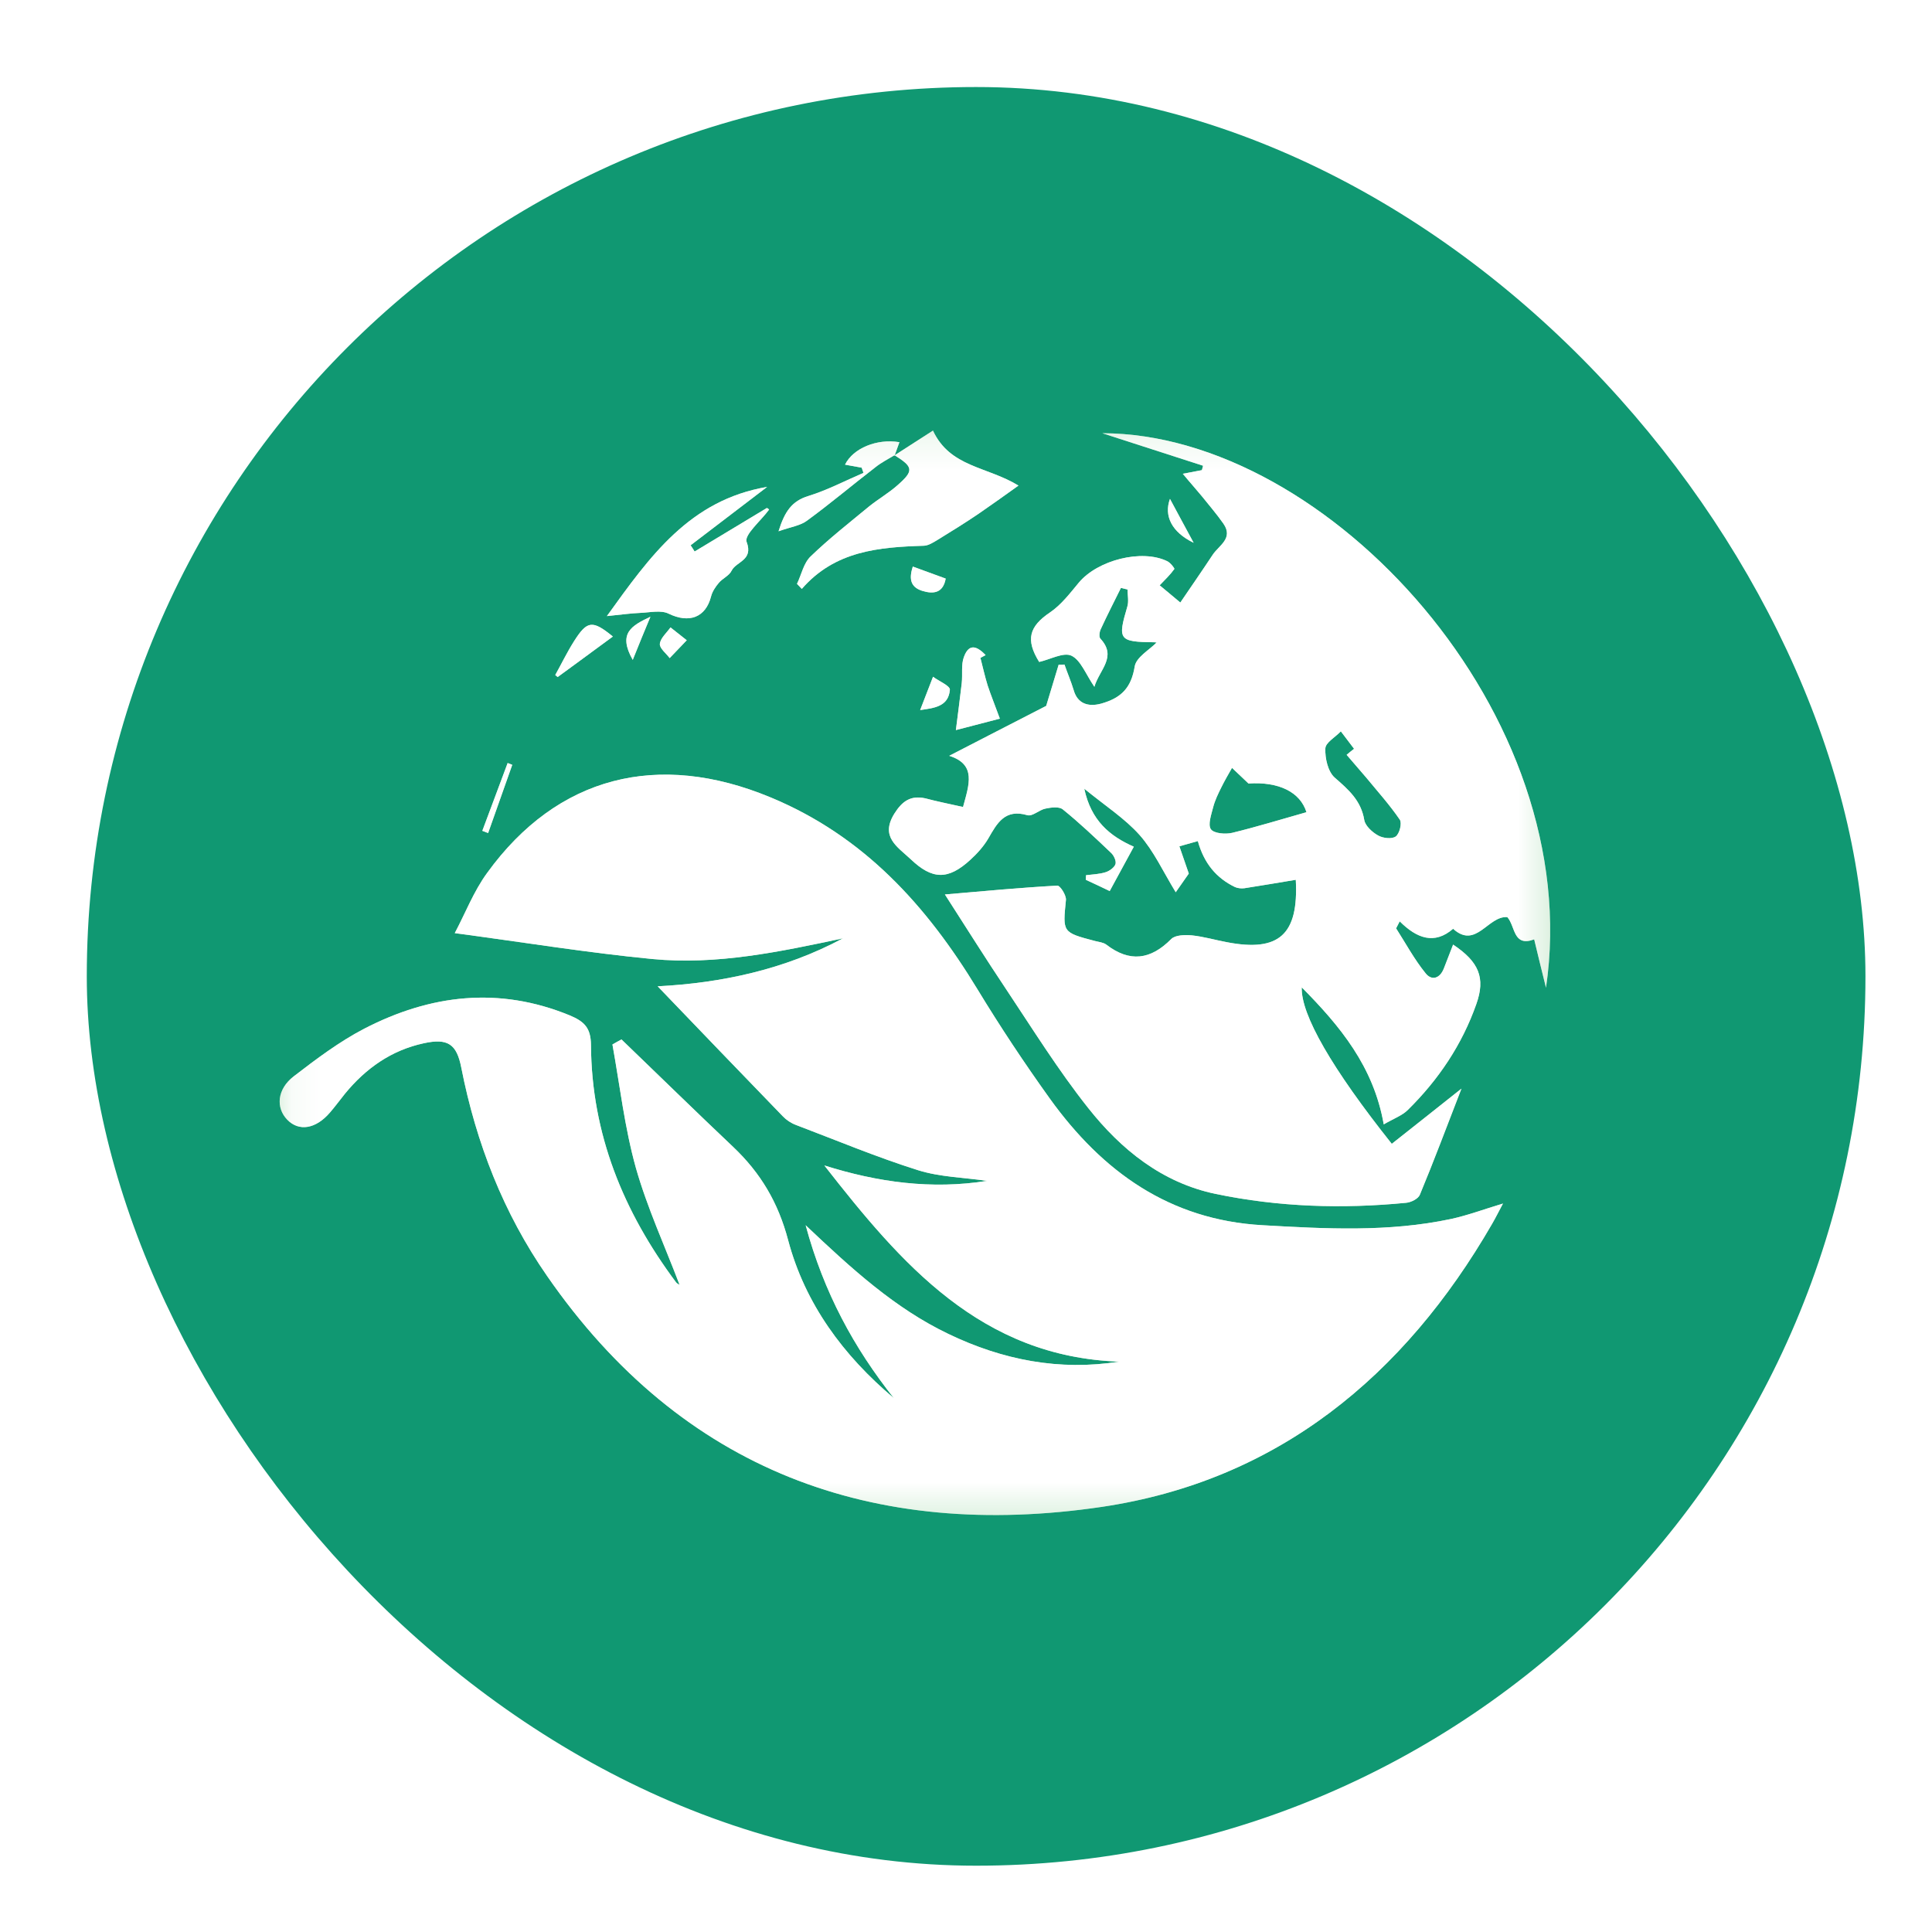 <svg width="63" height="63" viewBox="0 0 63 63" fill="none" xmlns="http://www.w3.org/2000/svg">
<g filter="url(#filter0_d_2555_36523)">
<rect x="2.83" y="2" width="58" height="58" rx="29" fill="#109872"/>
<g clip-path="url(#clip0_2555_36523)">
<path d="M20.266 33.057C21.483 34.228 22.686 35.406 23.91 36.564C24.799 37.408 25.375 38.369 25.701 39.606C26.25 41.673 27.499 43.367 29.148 44.754C27.846 43.112 26.865 41.313 26.271 39.115C27.776 40.541 29.189 41.83 30.929 42.661C32.696 43.511 34.548 43.871 36.499 43.563C31.983 43.407 29.386 40.371 26.881 37.166C28.622 37.715 30.376 37.957 32.189 37.669C31.436 37.558 30.657 37.545 29.944 37.323C28.589 36.897 27.281 36.348 25.952 35.844C25.795 35.785 25.638 35.681 25.527 35.563C24.166 34.156 22.812 32.75 21.445 31.324C23.5 31.219 25.569 30.787 27.487 29.76C25.432 30.198 23.37 30.637 21.269 30.434C19.168 30.231 17.087 29.891 14.829 29.59C15.17 28.949 15.445 28.229 15.884 27.628C18.177 24.461 21.463 23.643 25.121 25.161C28.17 26.424 30.217 28.694 31.878 31.428C32.617 32.645 33.408 33.836 34.239 34.994C35.946 37.362 38.131 38.945 41.175 39.115C43.23 39.233 45.278 39.344 47.314 38.912C47.857 38.794 48.381 38.598 49.01 38.408C48.879 38.651 48.774 38.866 48.656 39.069C45.786 44.041 41.648 47.449 35.926 48.3C28.497 49.399 22.241 47.129 17.84 40.77C16.421 38.729 15.525 36.433 15.043 33.98C14.892 33.201 14.598 33.011 13.819 33.181C12.759 33.41 11.927 33.999 11.246 34.83C11.082 35.033 10.931 35.242 10.761 35.438C10.296 35.981 9.746 36.066 9.367 35.674C8.987 35.282 9.034 34.68 9.577 34.261C10.31 33.698 11.063 33.129 11.882 32.704C14.036 31.592 16.268 31.324 18.578 32.272C19.062 32.475 19.265 32.684 19.271 33.24C19.289 36.139 20.328 38.677 22.042 40.973C22.075 41.019 22.14 41.045 22.16 41.058C21.683 39.802 21.107 38.552 20.735 37.244C20.369 35.936 20.213 34.562 19.971 33.221C20.07 33.162 20.168 33.11 20.266 33.057Z" fill="#C0E5C6"/>
<path d="M31.403 25.477C31.6 24.75 31.849 24.09 30.953 23.808C32.046 23.246 33.106 22.696 34.115 22.18C34.259 21.709 34.39 21.27 34.521 20.838C34.587 20.838 34.646 20.838 34.711 20.832C34.809 21.113 34.927 21.388 35.012 21.669C35.136 22.108 35.483 22.219 35.902 22.108C36.563 21.924 36.89 21.591 37.002 20.891C37.054 20.59 37.48 20.354 37.709 20.119C37.762 20.132 37.703 20.106 37.644 20.106C36.479 20.093 36.44 20.027 36.761 18.941C36.813 18.771 36.768 18.568 36.768 18.385C36.696 18.366 36.624 18.352 36.552 18.333C36.329 18.784 36.1 19.229 35.89 19.687C35.851 19.772 35.831 19.936 35.883 19.988C36.433 20.583 35.856 20.989 35.686 21.558C35.405 21.146 35.241 20.688 34.94 20.544C34.679 20.42 34.246 20.668 33.886 20.747C33.435 20.021 33.56 19.589 34.241 19.131C34.608 18.882 34.889 18.509 35.177 18.163C35.793 17.424 37.233 17.057 38.064 17.463C38.162 17.509 38.313 17.698 38.293 17.718C38.156 17.908 37.985 18.071 37.815 18.248C37.992 18.392 38.221 18.588 38.489 18.81C38.849 18.28 39.203 17.77 39.544 17.253C39.747 16.946 40.231 16.717 39.891 16.233C39.675 15.925 39.427 15.638 39.191 15.343C39.008 15.121 38.818 14.912 38.57 14.611C38.871 14.552 39.028 14.525 39.192 14.493C39.205 14.447 39.218 14.395 39.231 14.349C38.138 13.996 37.039 13.642 35.946 13.289C43.303 13.302 51.728 22.474 50.413 31.371C50.263 30.769 50.152 30.311 50.028 29.794C49.334 30.049 49.42 29.369 49.152 29.068C48.523 29.016 48.13 30.128 47.384 29.448C46.775 29.977 46.199 29.762 45.643 29.206C45.604 29.284 45.565 29.356 45.525 29.434C45.839 29.925 46.12 30.448 46.487 30.9C46.683 31.148 46.951 31.076 47.082 30.743C47.181 30.488 47.279 30.233 47.384 29.964C48.228 30.527 48.444 31.05 48.142 31.901C47.676 33.229 46.904 34.374 45.908 35.355C45.725 35.538 45.45 35.636 45.122 35.826C44.79 33.935 43.697 32.62 42.448 31.358C42.415 32.248 43.441 34.02 45.384 36.461C46.091 35.898 46.805 35.342 47.656 34.661C47.164 35.931 46.751 37.036 46.299 38.122C46.247 38.253 46.011 38.371 45.847 38.384C43.766 38.587 41.698 38.521 39.649 38.096C37.889 37.73 36.554 36.644 35.482 35.289C34.507 34.06 33.67 32.712 32.794 31.397C32.146 30.429 31.532 29.448 30.812 28.329C32.095 28.218 33.287 28.107 34.478 28.041C34.569 28.035 34.772 28.355 34.759 28.506C34.654 29.565 34.634 29.565 35.707 29.847C35.832 29.879 35.976 29.892 36.074 29.964C36.839 30.553 37.52 30.462 38.194 29.781C38.325 29.65 38.64 29.644 38.862 29.663C39.248 29.703 39.621 29.814 40.008 29.886C41.703 30.213 42.351 29.644 42.254 27.851C41.691 27.943 41.134 28.041 40.578 28.126C40.48 28.139 40.355 28.126 40.27 28.087C39.662 27.793 39.263 27.315 39.06 26.589C38.897 26.634 38.707 26.687 38.458 26.759C38.569 27.079 38.661 27.348 38.765 27.648C38.68 27.766 38.575 27.923 38.339 28.257C37.921 27.57 37.62 26.909 37.162 26.392C36.685 25.856 36.057 25.451 35.357 24.881C35.579 25.922 36.187 26.425 36.972 26.772C36.71 27.25 36.461 27.707 36.186 28.218C35.898 28.08 35.65 27.962 35.407 27.851C35.407 27.799 35.414 27.753 35.414 27.701C35.63 27.675 35.853 27.668 36.056 27.603C36.18 27.564 36.344 27.446 36.376 27.334C36.403 27.23 36.318 27.047 36.219 26.962C35.709 26.477 35.199 25.993 34.656 25.555C34.538 25.457 34.276 25.49 34.093 25.529C33.89 25.568 33.668 25.791 33.504 25.745C32.771 25.529 32.516 26 32.227 26.504C32.077 26.759 31.867 26.994 31.644 27.197C30.911 27.871 30.394 27.845 29.694 27.177C29.262 26.772 28.693 26.451 29.165 25.692C29.42 25.287 29.695 25.091 30.173 25.195C30.565 25.3 30.965 25.378 31.403 25.477ZM42.602 25.647C42.399 24.992 41.706 24.646 40.711 24.711C40.508 24.521 40.344 24.364 40.174 24.201C40.056 24.41 39.932 24.62 39.827 24.835C39.722 25.045 39.617 25.261 39.558 25.49C39.499 25.725 39.381 26.052 39.486 26.203C39.584 26.34 39.957 26.373 40.18 26.32C40.985 26.124 41.77 25.882 42.602 25.647ZM43.912 23.776C43.99 23.71 44.069 23.645 44.154 23.579C44.01 23.39 43.867 23.2 43.723 23.01C43.546 23.2 43.218 23.377 43.218 23.573C43.205 23.893 43.303 24.325 43.525 24.521C43.977 24.914 44.382 25.267 44.487 25.902C44.519 26.092 44.748 26.301 44.938 26.406C45.095 26.497 45.39 26.53 45.514 26.438C45.638 26.347 45.724 26 45.645 25.889C45.318 25.411 44.926 24.973 44.553 24.521C44.344 24.273 44.121 24.024 43.912 23.776Z" fill="#C0E5C6"/>
<path d="M29.153 14.021C29.572 13.753 29.991 13.484 30.423 13.203C30.979 14.4 32.183 14.368 33.211 14.996C32.746 15.329 32.333 15.624 31.914 15.912C31.482 16.206 31.037 16.481 30.591 16.755C30.447 16.84 30.284 16.952 30.127 16.958C28.66 17.004 27.227 17.122 26.146 18.365C26.094 18.312 26.042 18.253 25.989 18.201C26.134 17.9 26.206 17.521 26.435 17.305C27.037 16.723 27.699 16.206 28.34 15.676C28.642 15.434 28.982 15.238 29.27 14.982C29.807 14.511 29.781 14.387 29.173 14.008L29.153 14.021Z" fill="#C0E5C6"/>
<path d="M25.08 15.778C24.818 16.138 24.262 16.603 24.346 16.831C24.575 17.44 24.006 17.466 23.855 17.774C23.776 17.937 23.56 18.022 23.436 18.173C23.331 18.297 23.226 18.454 23.187 18.611C23.01 19.304 22.466 19.494 21.806 19.174C21.557 19.049 21.197 19.134 20.889 19.147C20.569 19.16 20.248 19.206 19.79 19.252C21.198 17.296 22.488 15.471 25.015 15.039C24.144 15.706 23.332 16.321 22.52 16.943C22.566 17.008 22.605 17.074 22.651 17.146C23.437 16.674 24.223 16.197 25.008 15.726C25.034 15.739 25.061 15.759 25.08 15.778Z" fill="#C0E5C6"/>
<path d="M29.179 14C28.963 14.131 28.74 14.242 28.544 14.399C27.797 14.975 27.077 15.583 26.317 16.139C26.101 16.303 25.793 16.342 25.387 16.486C25.591 15.832 25.827 15.498 26.363 15.335C26.979 15.145 27.561 14.837 28.157 14.582C28.138 14.523 28.118 14.471 28.098 14.412C27.922 14.38 27.738 14.347 27.555 14.314C27.817 13.778 28.596 13.457 29.329 13.581C29.27 13.738 29.218 13.882 29.166 14.033C29.152 14.02 29.179 14 29.179 14Z" fill="#C0E5C6"/>
<path d="M32.604 22.596C32.054 22.741 31.543 22.871 31.17 22.969C31.236 22.453 31.302 21.942 31.361 21.439C31.394 21.151 31.335 20.837 31.433 20.582C31.61 20.098 31.892 20.268 32.14 20.523C32.081 20.555 32.029 20.582 31.97 20.614C32.048 20.915 32.114 21.216 32.205 21.511C32.31 21.831 32.44 22.145 32.604 22.596Z" fill="#C0E5C6"/>
<path d="M18.106 21.174C18.309 20.808 18.493 20.428 18.716 20.075C19.148 19.394 19.318 19.375 19.985 19.918C19.383 20.363 18.781 20.801 18.185 21.239C18.159 21.22 18.133 21.194 18.106 21.174Z" fill="#C0E5C6"/>
<path d="M30.838 18.029C30.753 18.507 30.432 18.54 30.072 18.428C29.653 18.297 29.654 17.99 29.765 17.637C30.119 17.768 30.446 17.885 30.838 18.029Z" fill="#C0E5C6"/>
<path d="M30.005 22.316C30.149 21.937 30.267 21.643 30.425 21.23C30.614 21.374 30.987 21.525 30.974 21.656C30.928 22.199 30.47 22.251 30.005 22.316Z" fill="#C0E5C6"/>
<path d="M22.394 20.04C22.158 20.288 22.001 20.452 21.837 20.622C21.72 20.465 21.504 20.302 21.517 20.157C21.537 19.968 21.74 19.798 21.864 19.621C22.008 19.732 22.152 19.85 22.394 20.04Z" fill="#C0E5C6"/>
<path d="M20.633 20.68C20.136 19.803 20.607 19.561 21.209 19.273C21.006 19.758 20.849 20.143 20.633 20.68Z" fill="#C0E5C6"/>
<path d="M38.923 16.862C38.21 16.516 37.948 15.986 38.151 15.43C38.387 15.874 38.642 16.339 38.923 16.862Z" fill="#C0E5C6"/>
<path d="M16.704 24.102C16.442 24.841 16.18 25.587 15.917 26.326C15.852 26.3 15.793 26.28 15.728 26.254C16.003 25.515 16.278 24.782 16.554 24.043C16.606 24.063 16.658 24.082 16.704 24.102Z" fill="#C0E5C6"/>
<mask id="mask0_2555_36523" style="mask-type:alpha" maskUnits="userSpaceOnUse" x="9" y="13" width="42" height="36">
<rect x="9.111" y="13.199" width="41.394" height="35.351" fill="#D9D9D9"/>
</mask>
<g mask="url(#mask0_2555_36523)">
<path d="M20.266 33.057C21.483 34.228 22.686 35.406 23.91 36.564C24.799 37.408 25.375 38.369 25.701 39.606C26.25 41.673 27.499 43.367 29.148 44.754C27.846 43.112 26.865 41.313 26.271 39.115C27.776 40.541 29.189 41.83 30.929 42.661C32.696 43.511 34.548 43.871 36.499 43.563C31.983 43.407 29.386 40.371 26.881 37.166C28.622 37.715 30.376 37.957 32.189 37.669C31.436 37.558 30.657 37.545 29.944 37.323C28.589 36.897 27.281 36.348 25.952 35.844C25.795 35.785 25.638 35.681 25.527 35.563C24.166 34.156 22.812 32.75 21.445 31.324C23.5 31.219 25.569 30.787 27.487 29.76C25.432 30.198 23.37 30.637 21.269 30.434C19.168 30.231 17.087 29.891 14.829 29.59C15.17 28.949 15.445 28.229 15.884 27.628C18.177 24.461 21.463 23.643 25.121 25.161C28.17 26.424 30.217 28.694 31.878 31.428C32.617 32.645 33.408 33.836 34.239 34.994C35.946 37.362 38.131 38.945 41.175 39.115C43.23 39.233 45.278 39.344 47.314 38.912C47.857 38.794 48.381 38.598 49.01 38.408C48.879 38.651 48.774 38.866 48.656 39.069C45.786 44.041 41.648 47.449 35.926 48.3C28.497 49.399 22.241 47.129 17.84 40.77C16.421 38.729 15.525 36.433 15.043 33.98C14.892 33.201 14.598 33.011 13.819 33.181C12.759 33.41 11.927 33.999 11.246 34.83C11.082 35.033 10.931 35.242 10.761 35.438C10.296 35.981 9.746 36.066 9.367 35.674C8.987 35.282 9.034 34.68 9.577 34.261C10.31 33.698 11.063 33.129 11.882 32.704C14.036 31.592 16.268 31.324 18.578 32.272C19.062 32.475 19.265 32.684 19.271 33.24C19.289 36.139 20.328 38.677 22.042 40.973C22.075 41.019 22.14 41.045 22.16 41.058C21.683 39.802 21.107 38.552 20.735 37.244C20.369 35.936 20.213 34.562 19.971 33.221C20.07 33.162 20.168 33.11 20.266 33.057Z" fill="white"/>
<path d="M31.403 25.477C31.6 24.75 31.849 24.09 30.953 23.808C32.046 23.246 33.106 22.696 34.115 22.18C34.259 21.709 34.39 21.27 34.521 20.838C34.587 20.838 34.646 20.838 34.711 20.832C34.809 21.113 34.927 21.388 35.012 21.669C35.136 22.108 35.483 22.219 35.902 22.108C36.563 21.924 36.89 21.591 37.002 20.891C37.054 20.59 37.48 20.354 37.709 20.119C37.762 20.132 37.703 20.106 37.644 20.106C36.479 20.093 36.44 20.027 36.761 18.941C36.813 18.771 36.768 18.568 36.768 18.385C36.696 18.366 36.624 18.352 36.552 18.333C36.329 18.784 36.1 19.229 35.89 19.687C35.851 19.772 35.831 19.936 35.883 19.988C36.433 20.583 35.856 20.989 35.686 21.558C35.405 21.146 35.241 20.688 34.94 20.544C34.679 20.42 34.246 20.668 33.886 20.747C33.435 20.021 33.56 19.589 34.241 19.131C34.608 18.882 34.889 18.509 35.177 18.163C35.793 17.424 37.233 17.057 38.064 17.463C38.162 17.509 38.313 17.698 38.293 17.718C38.156 17.908 37.985 18.071 37.815 18.248C37.992 18.392 38.221 18.588 38.489 18.81C38.849 18.28 39.203 17.77 39.544 17.253C39.747 16.946 40.231 16.717 39.891 16.233C39.675 15.925 39.427 15.638 39.191 15.343C39.008 15.121 38.818 14.912 38.57 14.611C38.871 14.552 39.028 14.525 39.192 14.493C39.205 14.447 39.218 14.395 39.231 14.349C38.138 13.996 37.039 13.642 35.946 13.289C43.303 13.302 51.728 22.474 50.413 31.371C50.263 30.769 50.152 30.311 50.028 29.794C49.334 30.049 49.42 29.369 49.152 29.068C48.523 29.016 48.13 30.128 47.384 29.448C46.775 29.977 46.199 29.762 45.643 29.206C45.604 29.284 45.565 29.356 45.525 29.434C45.839 29.925 46.12 30.448 46.487 30.9C46.683 31.148 46.951 31.076 47.082 30.743C47.181 30.488 47.279 30.233 47.384 29.964C48.228 30.527 48.444 31.05 48.142 31.901C47.676 33.229 46.904 34.374 45.908 35.355C45.725 35.538 45.45 35.636 45.122 35.826C44.79 33.935 43.697 32.62 42.448 31.358C42.415 32.248 43.441 34.02 45.384 36.461C46.091 35.898 46.805 35.342 47.656 34.661C47.164 35.931 46.751 37.036 46.299 38.122C46.247 38.253 46.011 38.371 45.847 38.384C43.766 38.587 41.698 38.521 39.649 38.096C37.889 37.73 36.554 36.644 35.482 35.289C34.507 34.06 33.67 32.712 32.794 31.397C32.146 30.429 31.532 29.448 30.812 28.329C32.095 28.218 33.287 28.107 34.478 28.041C34.569 28.035 34.772 28.355 34.759 28.506C34.654 29.565 34.634 29.565 35.707 29.847C35.832 29.879 35.976 29.892 36.074 29.964C36.839 30.553 37.52 30.462 38.194 29.781C38.325 29.65 38.64 29.644 38.862 29.663C39.248 29.703 39.621 29.814 40.008 29.886C41.703 30.213 42.351 29.644 42.254 27.851C41.691 27.943 41.134 28.041 40.578 28.126C40.48 28.139 40.355 28.126 40.27 28.087C39.662 27.793 39.263 27.315 39.06 26.589C38.897 26.634 38.707 26.687 38.458 26.759C38.569 27.079 38.661 27.348 38.765 27.648C38.68 27.766 38.575 27.923 38.339 28.257C37.921 27.57 37.62 26.909 37.162 26.392C36.685 25.856 36.057 25.451 35.357 24.881C35.579 25.922 36.187 26.425 36.972 26.772C36.71 27.25 36.461 27.707 36.186 28.218C35.898 28.08 35.65 27.962 35.407 27.851C35.407 27.799 35.414 27.753 35.414 27.701C35.63 27.675 35.853 27.668 36.056 27.603C36.18 27.564 36.344 27.446 36.376 27.334C36.403 27.23 36.318 27.047 36.219 26.962C35.709 26.477 35.199 25.993 34.656 25.555C34.538 25.457 34.276 25.49 34.093 25.529C33.89 25.568 33.668 25.791 33.504 25.745C32.771 25.529 32.516 26 32.227 26.504C32.077 26.759 31.867 26.994 31.644 27.197C30.911 27.871 30.394 27.845 29.694 27.177C29.262 26.772 28.693 26.451 29.165 25.692C29.42 25.287 29.695 25.091 30.173 25.195C30.565 25.3 30.965 25.378 31.403 25.477ZM42.602 25.647C42.399 24.992 41.706 24.646 40.711 24.711C40.508 24.521 40.344 24.364 40.174 24.201C40.056 24.41 39.932 24.62 39.827 24.835C39.722 25.045 39.617 25.261 39.558 25.49C39.499 25.725 39.381 26.052 39.486 26.203C39.584 26.34 39.957 26.373 40.18 26.32C40.985 26.124 41.77 25.882 42.602 25.647ZM43.912 23.776C43.99 23.71 44.069 23.645 44.154 23.579C44.01 23.39 43.867 23.2 43.723 23.01C43.546 23.2 43.218 23.377 43.218 23.573C43.205 23.893 43.303 24.325 43.525 24.521C43.977 24.914 44.382 25.267 44.487 25.902C44.519 26.092 44.748 26.301 44.938 26.406C45.095 26.497 45.39 26.53 45.514 26.438C45.638 26.347 45.724 26 45.645 25.889C45.318 25.411 44.926 24.973 44.553 24.521C44.344 24.273 44.121 24.024 43.912 23.776Z" fill="white"/>
<path d="M29.153 14.021C29.572 13.753 29.991 13.484 30.423 13.203C30.979 14.4 32.183 14.368 33.211 14.996C32.746 15.329 32.333 15.624 31.914 15.912C31.482 16.206 31.037 16.481 30.591 16.755C30.447 16.84 30.284 16.952 30.127 16.958C28.66 17.004 27.227 17.122 26.146 18.365C26.094 18.312 26.042 18.253 25.989 18.201C26.134 17.9 26.206 17.521 26.435 17.305C27.037 16.723 27.699 16.206 28.34 15.676C28.642 15.434 28.982 15.238 29.27 14.982C29.807 14.511 29.781 14.387 29.173 14.008L29.153 14.021Z" fill="white"/>
<path d="M25.08 15.778C24.818 16.138 24.262 16.603 24.346 16.831C24.575 17.44 24.006 17.466 23.855 17.774C23.776 17.937 23.56 18.022 23.436 18.173C23.331 18.297 23.226 18.454 23.187 18.611C23.01 19.304 22.466 19.494 21.806 19.174C21.557 19.049 21.197 19.134 20.889 19.147C20.569 19.16 20.248 19.206 19.79 19.252C21.198 17.296 22.488 15.471 25.015 15.039C24.144 15.706 23.332 16.321 22.52 16.943C22.566 17.008 22.605 17.074 22.651 17.146C23.437 16.674 24.223 16.197 25.008 15.726C25.034 15.739 25.061 15.759 25.08 15.778Z" fill="white"/>
<path d="M29.179 14C28.963 14.131 28.74 14.242 28.544 14.399C27.797 14.975 27.077 15.583 26.317 16.139C26.101 16.303 25.793 16.342 25.387 16.486C25.591 15.832 25.827 15.498 26.363 15.335C26.979 15.145 27.561 14.837 28.157 14.582C28.138 14.523 28.118 14.471 28.098 14.412C27.922 14.38 27.738 14.347 27.555 14.314C27.817 13.778 28.596 13.457 29.329 13.581C29.27 13.738 29.218 13.882 29.166 14.033C29.152 14.02 29.179 14 29.179 14Z" fill="white"/>
<path d="M32.604 22.596C32.054 22.741 31.543 22.871 31.17 22.969C31.236 22.453 31.302 21.942 31.361 21.439C31.394 21.151 31.335 20.837 31.433 20.582C31.61 20.098 31.892 20.268 32.14 20.523C32.081 20.555 32.029 20.582 31.97 20.614C32.048 20.915 32.114 21.216 32.205 21.511C32.31 21.831 32.44 22.145 32.604 22.596Z" fill="white"/>
<path d="M18.106 21.174C18.309 20.808 18.493 20.428 18.716 20.075C19.148 19.394 19.318 19.375 19.985 19.918C19.383 20.363 18.781 20.801 18.185 21.239C18.159 21.22 18.133 21.194 18.106 21.174Z" fill="white"/>
<path d="M30.838 18.029C30.753 18.507 30.432 18.54 30.072 18.428C29.653 18.297 29.654 17.99 29.765 17.637C30.119 17.768 30.446 17.885 30.838 18.029Z" fill="white"/>
<path d="M30.005 22.316C30.149 21.937 30.267 21.643 30.425 21.23C30.614 21.374 30.987 21.525 30.974 21.656C30.928 22.199 30.47 22.251 30.005 22.316Z" fill="white"/>
<path d="M22.394 20.04C22.158 20.288 22.001 20.452 21.837 20.622C21.72 20.465 21.504 20.302 21.517 20.157C21.537 19.968 21.74 19.798 21.864 19.621C22.008 19.732 22.152 19.85 22.394 20.04Z" fill="white"/>
<path d="M20.633 20.68C20.136 19.803 20.607 19.561 21.209 19.273C21.006 19.758 20.849 20.143 20.633 20.68Z" fill="white"/>
<path d="M38.923 16.862C38.21 16.516 37.948 15.986 38.151 15.43C38.387 15.874 38.642 16.339 38.923 16.862Z" fill="white"/>
<path d="M16.704 24.102C16.442 24.841 16.18 25.587 15.917 26.326C15.852 26.3 15.793 26.28 15.728 26.254C16.003 25.515 16.278 24.782 16.554 24.043C16.606 24.063 16.658 24.082 16.704 24.102Z" fill="white"/>
</g>
</g>
</g>
<defs>
<filter id="filter0_d_2555_36523" x="0.736" y="0.744" width="62.188" height="62.188" filterUnits="userSpaceOnUse" color-interpolation-filters="sRGB">
<feFlood flood-opacity="0" result="BackgroundImageFix"/>
<feColorMatrix in="SourceAlpha" type="matrix" values="0 0 0 0 0 0 0 0 0 0 0 0 0 0 0 0 0 0 127 0" result="hardAlpha"/>
<feOffset dy="0.838"/>
<feGaussianBlur stdDeviation="1.047"/>
<feComposite in2="hardAlpha" operator="out"/>
<feColorMatrix type="matrix" values="0 0 0 0 0.33 0 0 0 0 0.33 0 0 0 0 0.33 0 0 0 0.15 0"/>
<feBlend mode="normal" in2="BackgroundImageFix" result="effect1_dropShadow_2555_36523"/>
<feBlend mode="normal" in="SourceGraphic" in2="effect1_dropShadow_2555_36523" result="shape"/>
</filter>
<clipPath id="clip0_2555_36523">
<rect width="44.809" height="44.809" fill="white" transform="translate(9.111 8.492)"/>
</clipPath>
</defs>
</svg>
